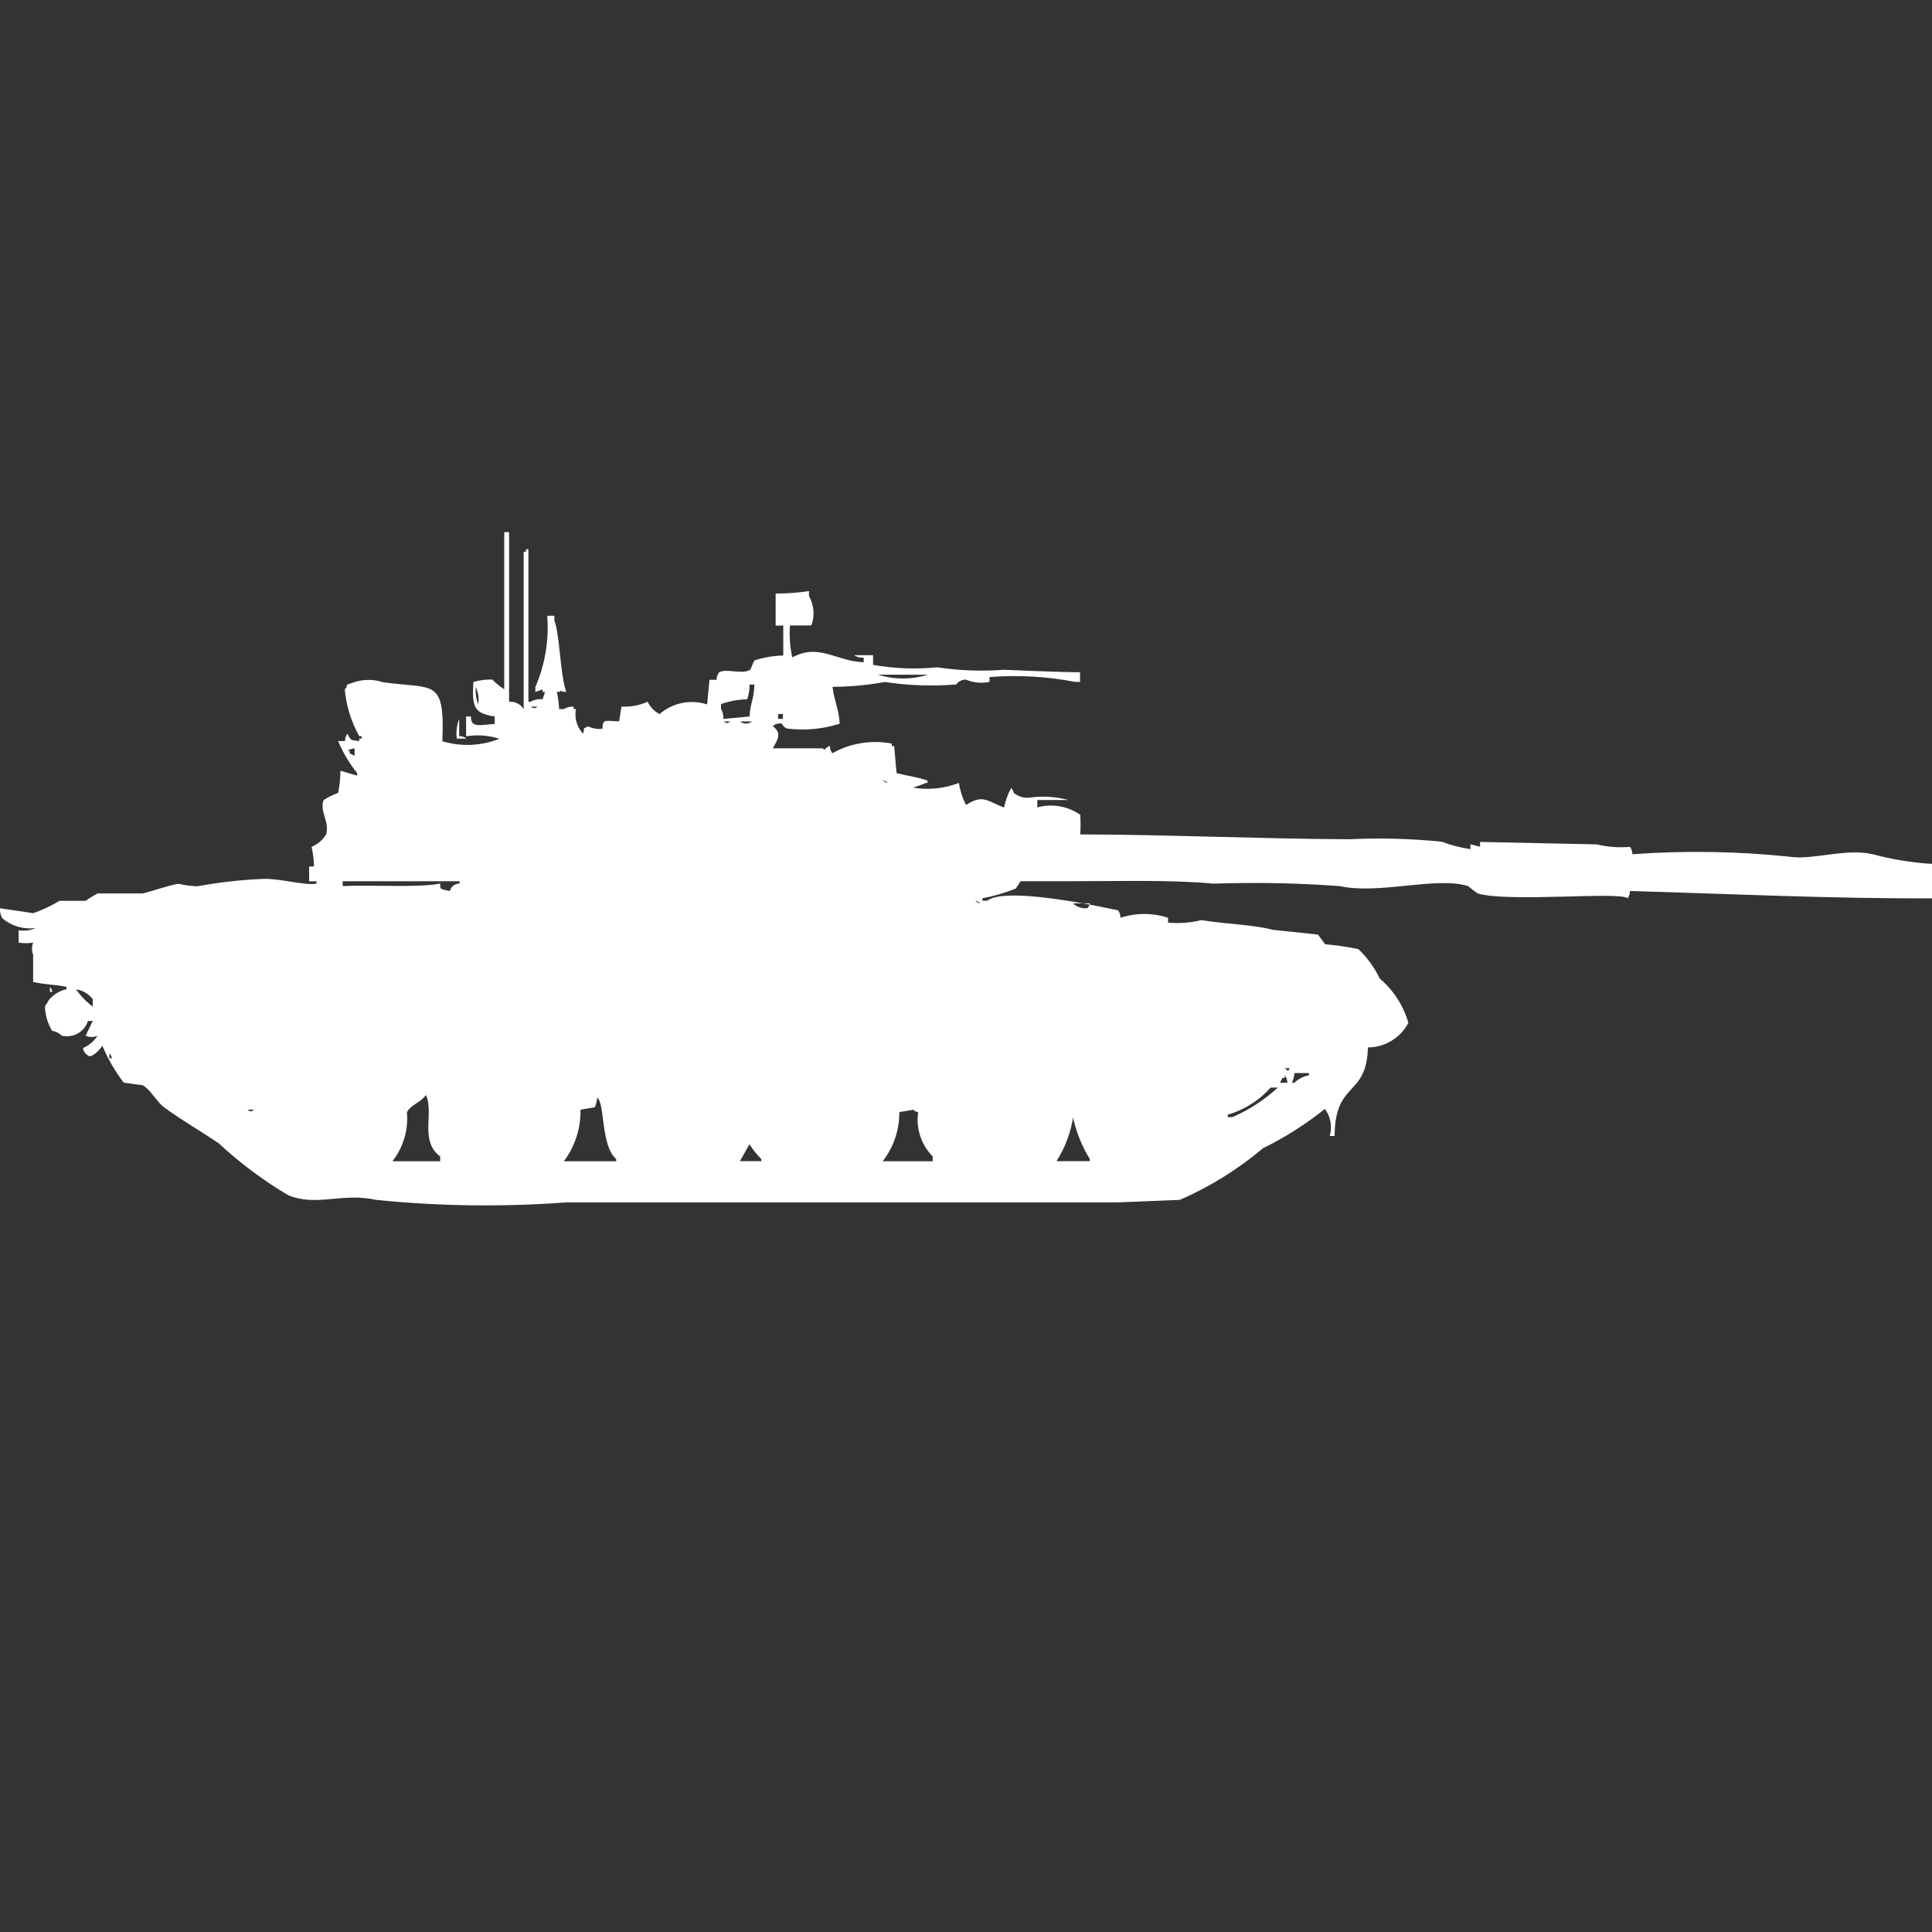<?xml version="1.0" encoding="utf-8"?>
<!-- Generator: Adobe Illustrator 16.0.0, SVG Export Plug-In . SVG Version: 6.00 Build 0)  -->
<!DOCTYPE svg PUBLIC "-//W3C//DTD SVG 1.1//EN" "http://www.w3.org/Graphics/SVG/1.1/DTD/svg11.dtd">
<svg version="1.1" id="Layer_1" xmlns="http://www.w3.org/2000/svg" xmlns:xlink="http://www.w3.org/1999/xlink" x="0px" y="0px"
	 width="40px" height="40px" viewBox="0 0 40 40" enable-background="new 0 0 40 40" xml:space="preserve">
<rect x="0" y="0" width="40" height="40" fill="#333333" stroke="none"/>
<path id="Color_Fill_1" fill="#FFFFFF" d="M10.542,14.529c0.121-0.01,0.237,0.049,0.3,0.153v-3.259h0.049v-0.051h0.049v3.156h0.049
	c0.075-0.042,0.161-0.06,0.246-0.051l0.049-0.153h-0.052v-0.05l-0.148,0.051v-0.1c0.201-0.465,0.285-0.971,0.246-1.476h0.148v0.1
	c0.114,0.29,0.116,1.117,0.246,1.476c-0.143,0-0.068-0.049-0.148,0h-0.049c0.028,0.117,0.044,0.236,0.049,0.356h0.1
	c0.06-0.039,0.13-0.056,0.2-0.051v0.051h0.049c-0.037,0.184,0.019,0.374,0.148,0.509c0.041-0.165-0.024-0.078,0.1-0.153
	c0.093,0.046,0.197,0.064,0.3,0.051c0.006-0.208,0.045-0.163,0.345-0.153l0.049-0.306c0.186,0.01,0.372-0.024,0.542-0.1
	c0.052,0.109,0.138,0.199,0.246,0.255c0.271-0.234,0.644-0.311,0.985-0.2l0.049-0.509h0.148c-0.001-0.055,0.017-0.109,0.049-0.153
	c0.143-0.092,0.467,0.047,0.64-0.051c0.022-0.012,0.076-0.19,0.1-0.2c0.191-0.061,0.39-0.094,0.591-0.1v-0.62h-0.158v-0.662
	c0.231,0,0.461-0.017,0.69-0.051v0.1c0.105,0.187,0.124,0.41,0.049,0.611h-0.443c-0.016,0.222,0,0.445,0.049,0.662
	c0.554-0.3,0.9,0.079,1.478,0.1v-0.095c-0.07,0.006-0.141-0.012-0.2-0.051h0.394v0.2c0.438,0.078,0.886,0.095,1.33,0.051
	c0.456,0.069,0.918,0.086,1.379,0.051c0,0,1.163,0.052,1.576,0.051v0.2h-0.101c-0.583-0.113-1.18-0.147-1.773-0.1v0.1
	c-0.164,0.034-0.333,0.018-0.488-0.047c-0.079-0.003-0.155,0.035-0.2,0.1c-0.493,0.04-0.989,0.023-1.478-0.051
	c-0.358,0.065-0.721,0.099-1.084,0.1c0.034,0.3,0.129,0.44,0.148,0.764c-0.35,0.111-0.719,0.145-1.084,0.1
	c-0.135-0.046-0.061-0.133-0.2-0.1c-0.038,0.005-0.074,0.023-0.1,0.051c0.182,0.141,0.116,0.253,0,0.458h1.034
	c0.05,0.07,0.032-0.014,0.148-0.051c-0.001,0.055,0.016,0.109,0.049,0.153c0.374-0.21,0.811-0.281,1.232-0.2v0.051h0.049l0.049,0.56
	c0.151,0.042,0.465,0.09,0.64,0.153v0.051h-0.04c-0.05,0.035-0.2,0.066-0.246,0.1c0.315,0.049,0.638,0.015,0.936-0.1
	c0.026,0.159,0.076,0.314,0.148,0.458c0.348-0.23,0.433-0.084,0.788,0.051c0.029-0.142,0.078-0.279,0.148-0.407
	c0.025,0.028,0.043,0.063,0.049,0.1c0.095,0.082,0.221,0.118,0.345,0.1c0.264-0.035,0.531-0.018,0.788,0.051h-0.641v0.153
	c0.305-0.083,0.629-0.027,0.888,0.153c0.009,0.135,0.009,0.271,0,0.407c1.667,0,3.7,0.091,5.567,0.1
	c0.641-0.031,1.282-0.014,1.92,0.051c0.191,0.073,0.39,0.125,0.592,0.153v-0.1l0.199,0.051v-0.1l2.414,0.051
	c0.227,0.054,0.459,0.071,0.69,0.051c0.032,0.044,0.049,0.098,0.049,0.153c1.083-0.079,2.171-0.062,3.251,0.051
	c0.473,0.077,1.174-0.182,1.725-0.051c0.402,0.108,0.814,0.175,1.23,0.2V18.6c-2.118,0.006-4.21-0.094-6.256-0.153
	c0.001,0.055-0.017,0.108-0.049,0.153c-0.115-0.15-2.443,0.088-3.1-0.101c-0.07-0.047-0.137-0.099-0.201-0.153
	c-0.65-0.207-1.84,0.18-2.659,0c-0.869-0.064-1.741-0.081-2.611-0.051c-0.858-0.081-1.917-0.051-2.856-0.051h-1.139l-0.1,0.153
	c-0.223,0.089-0.454,0.156-0.69,0.201v0.051h0.1c0.4-0.329,2.7,0.199,2.709,0.199c0.031,0.045,0.049,0.099,0.049,0.153
	c0.32-0.104,0.665-0.104,0.984,0v0.101c0.231,0.021,0.465,0.004,0.69-0.052c0.472,0.08,1.076,0.093,1.478,0.2l0.937,0.1l0.147,0.2
	c0.232,0.019,0.463,0.052,0.69,0.101c0.184,0.175,0.333,0.382,0.442,0.61c0.284,0.24,0.49,0.56,0.592,0.916
	c-0.164,0.312-0.486,0.508-0.838,0.509c-0.025,1.039-0.682,0.678-0.69,1.834h-0.1c0.056-0.192,0.019-0.4-0.101-0.561
	c-0.396,0.317-0.825,0.591-1.281,0.814c-0.52,0.438-1.1,0.799-1.723,1.069l-1.281,0.052H11.724
	c-1.313,0.098-2.631,0.081-3.941-0.052c-0.684-0.157-1.247,0.15-1.823-0.1c-0.513-0.305-0.992-0.663-1.429-1.069
	c-0.379-0.258-0.753-0.469-1.131-0.745c-0.148-0.107-0.29-0.376-0.443-0.458l-0.395-0.055c-0.179-0.234-0.328-0.492-0.443-0.764
	c-0.059,0.094-0.238,0.273-0.3,0.199c-0.056-0.031-0.093-0.088-0.1-0.152c0.125-0.052,0.229-0.141,0.3-0.256
	c-0.078,0.037-0.168,0.037-0.246,0l0.148-0.305h-0.1c-0.072,0.229-0.309,0.361-0.542,0.305c-0.054-0.054-0.124-0.089-0.2-0.1
	c-0.093-0.154-0.144-0.329-0.148-0.509c0.034-0.039,0.065-0.114,0.1-0.153c0.092-0.1,0.212-0.17,0.345-0.199v-0.049
	c-0.268-0.056-0.33-0.031-0.69-0.1v-0.561c-0.031-0.082-0.031-0.172,0-0.254c-0.1,0.014-0.201,0.014-0.3,0v-0.257
	c0.12,0.02,0.243,0.003,0.354-0.047c-0.248,0.034-0.499-0.038-0.69-0.2C0.011,18.953-0.006,18.879,0,18.805l0.69,0.101
	c0.189-0.066,0.371-0.151,0.542-0.255h0.541c0.079-0.057,0.161-0.107,0.246-0.153h0.937c0.2-0.048,0.549-0.173,0.739-0.2
	c0.129,0.03,0.261,0.047,0.394,0.051c0.456-0.084,0.917-0.135,1.379-0.153c0.339-0.008,0.836,0.14,1.084,0.1v-0.05H6.4V17.94h0.1
	c-0.002-0.137-0.019-0.273-0.049-0.407c0.124-0.051,0.229-0.141,0.3-0.255c0.079-0.262-0.142-0.486-0.051-0.713
	c0.094-0.061,0.194-0.111,0.3-0.149c0.031-0.151,0.047-0.304,0.049-0.458l0.345,0.1v-0.053C7.232,15.804,7.1,15.581,7,15.343h0.143
	c-0.001-0.055,0.016-0.108,0.049-0.153c0.078,0.139,0.044,0.128,0.246,0.153v-0.051h0.05v-0.05h-0.05
	c-0.167-0.298-0.269-0.627-0.3-0.967c0.026-0.027,0.043-0.063,0.049-0.1l0.148-0.051c0.192-0.063,0.399-0.063,0.591,0
	c1.054,0.151,1.286-0.1,1.232,1.222c0.388,0.118,0.805,0.1,1.182-0.051c-0.223-0.071-0.459-0.088-0.69-0.051v-0.41h0.1
	c0,0.234,0.156,0.181,0.493,0.153v-0.153C9.817,14.767,9.77,14.653,9.8,14.121c0.128-0.039,0.261-0.056,0.394-0.051
	c0.074,0.077,0.156,0.144,0.246,0.2v-3.254h0.1v3.513H10.542z M18.177,13.969c0.337,0.104,0.698,0.104,1.035,0H18.177z
	 M14.977,14.885l0.542-0.051c0.016-0.292,0.089-0.338,0.1-0.662h-0.1c0.001,0.104-0.015,0.207-0.049,0.305
	c-0.185,0.005-0.367,0.039-0.542,0.1v0.1c0.037,0.063,0.054,0.136,0.047,0.208H14.977z M9.854,14.223
	c-0.016,0.121,0.001,0.244,0.049,0.356c0.016-0.121-0.002-0.244-0.051-0.356H9.854z M10.987,14.63c0.085,0.045,0.063,0.045,0.148,0
	h-0.15H10.987z M16.11,14.783v0.1h0.1v-0.1H16.11z M9.51,15.241c0.054-0.001,0.106,0.017,0.148,0.051h-0.2
	c-0.019-0.138-0.002-0.278,0.049-0.407v0.356H9.51z M14.978,14.936c0.085,0.045,0.063,0.045,0.148,0h-0.151H14.978z M15.323,14.936
	c0.071,0.059,0.174,0.059,0.246,0H15.32H15.323z M7.343,15.496c-0.054-0.001-0.106,0.018-0.148,0.051h0.046v0.051l0.1,0.051v-0.153
	H7.343z M18.279,16.158c0.027,0.027,0.062,0.045,0.1,0.051c-0.027-0.028-0.064-0.046-0.103-0.051H18.279z M7.094,18.245v0.1
	c0.62-0.029,1.534,0.039,2.021-0.051c-0.009,0.128,0.012,0.112,0.2,0.153c0.022-0.092,0.105-0.156,0.2-0.153v-0.049H7.094z
	 M20.194,18.652c0.027,0.027,0.062,0.045,0.1,0.051c-0.025-0.026-0.058-0.045-0.094-0.051H20.194z M22.214,18.703
	c0.081,0.076,0.19,0.112,0.3,0.1c0.026-0.027,0.043-0.063,0.049-0.1h-0.346H22.214z M1.034,20.434
	c0.026,0.027,0.043,0.063,0.049,0.101H1.034V20.434z M1.576,20.484c0.094,0.138,0.21,0.258,0.345,0.356v-0.151
	C1.838,20.577,1.714,20.504,1.576,20.484z M2.266,21.809v0.101h0.049C2.31,21.871,2.293,21.836,2.266,21.809z M26.6,22.116
	c0.082,0.057,0.053,0.09,0.101,0H26.6z M26.8,22.216c-0.005,0.069-0.022,0.137-0.049,0.2H26.8c0.083-0.08,0.188-0.133,0.3-0.153
	v-0.047H26.8z M26.652,22.416c0-0.055-0.017-0.109-0.049-0.153v0.054h-0.052l-0.049,0.1h0.147H26.652z M26.307,22.516
	c-0.236,0.268-0.543,0.462-0.887,0.561v0.051h0.1c0.344-0.151,0.66-0.357,0.937-0.611h-0.151H26.307z M8.819,22.669
	c-0.108,0.158-0.3,0.194-0.394,0.356c0.033,0.365-0.074,0.729-0.3,1.018h0.988v-0.1c-0.436-0.327-0.119-0.901-0.295-1.27
	L8.819,22.669z M12.019,22.975c0.007,0.385-0.114,0.761-0.345,1.068h1.084v-0.045c-0.325-0.284-0.229-1.155-0.394-1.273
	c-0.006,0.069-0.022,0.137-0.049,0.2L12.019,22.975z M5.119,22.975c0.085,0.045,0.063,0.045,0.148,0H5.123H5.119z M18.619,23.025
	c0.004,0.368-0.117,0.728-0.345,1.018h1.036v-0.1c-0.238-0.242-0.35-0.581-0.3-0.916c-0.038-0.006-0.073-0.023-0.1-0.051
	L18.619,23.025z M22.219,23.125c-0.051,0.326-0.168,0.638-0.345,0.916h0.69v-0.043c-0.165-0.267-0.282-0.56-0.348-0.866
	L22.219,23.125z M15.519,23.686l-0.2,0.355h0.443v-0.043c-0.092-0.094-0.174-0.195-0.245-0.307L15.519,23.686z"/>
</svg>
